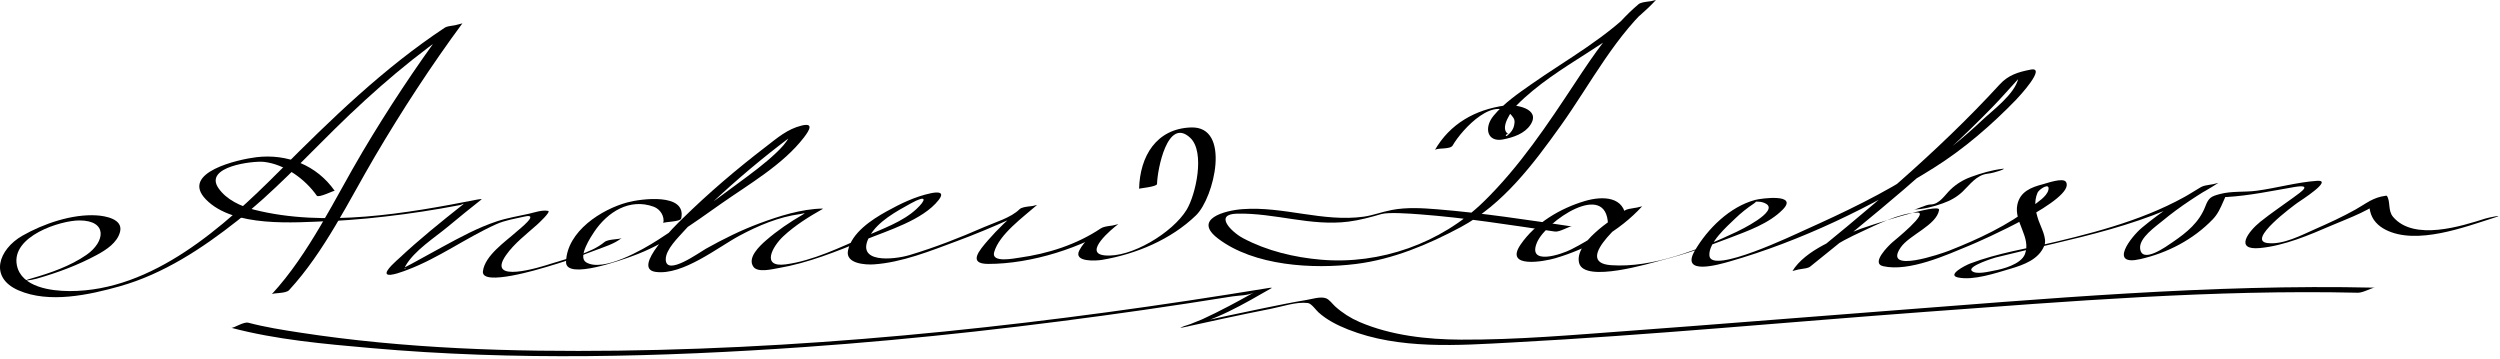 <?xml version="1.0" encoding="UTF-8"?>
<svg version="1.1" xmlns="http://www.w3.org/2000/svg" width="606" height="87" >
<path d="M8.918,67.543c5.029-1.431,10.008-3.281,14.607-5.776c2.251-1.222,4.907-2.939,5.575-5.576 c0.794-3.134-3.657-3.857-5.679-3.983c-5.942-0.372-12.905,2.022-17.98,4.92c-5.805,3.313-8.168,10.104-0.98,13.242 c7.424,3.241,17.131,1.125,24.593-0.982c10.56-2.981,19.988-9.188,28.513-15.919c8.493-6.706,15.872-14.621,23.568-22.189 c9.574-9.416,19.724-18.186,30.932-25.612c-1.428,0.364-2.855,0.729-4.283,1.092c-7.127,9.668-13.769,19.698-19.896,30.025 c-6.812,11.48-12.92,24.688-22.041,34.568c0.394-0.427,3.404-0.136,4.22-1.02c8.586-9.302,14.444-21.604,20.821-32.435 c6.543-11.113,13.586-21.92,21.242-32.304c-0.408,0.553-3.446,0.537-4.283,1.092c-14.862,9.847-27.522,22.137-40.053,34.717 C54.368,54.883,36.939,70.604,16.86,70.555c-4.44-0.011-11.72-0.923-12.773-6.271c-1.39-7.059,10.583-10.858,15.171-10.851 c6.867,0.013,6.262,5.174,1.704,8.345c-3.888,2.705-8.767,4.407-13.301,5.696C4.623,68.339,7.55,67.932,8.918,67.543 L8.918,67.543z"/>
<path d="M81.13,46.26c-4.359-6.249-11.563-9.039-18.967-8.156C57.846,38.617,43.535,41.8,49.93,48.36 c6.697,6.868,21.446,5.562,29.933,5.229c6.084-0.238,12.149-0.882,18.182-1.679c2.883-0.381,5.755-0.84,8.623-1.321 c1.625-0.272,3.244-0.578,4.862-0.884c0.33-0.063,1.321-0.62,0.642-0.084c-5.271,4.168-10.531,8.402-15.435,13 c-0.403,0.378-3.568,3.042-2.954,3.803c0.589,0.73,4.328-0.771,4.982-1.017c7.507-2.824,14.173-7.74,21.483-11.037 c2.214-0.998,4.596-1.347,6.96-1.883c3.697-0.84-1.294,3.046-2.031,3.707c-2.6,2.336-7.687,5.761-8.117,9.59 c-0.424,3.775,14.025-0.673,15.283-1.035c4.005-1.154,7.953-2.532,11.841-4.031c2.125-0.82,4.763-1.574,6.548-3.053 c-0.536,0.444-3.243,0.21-4.22,1.02c-3.29,2.725-8.883,3.906-12.841,5.2c-2.685,0.877-15.936,5.045-11.017-2.025 c1.99-2.86,5.036-5.151,7.608-7.462c0.094-0.085,3.413-3.118,2.601-3.278c-1.452-0.285-3.253,0.374-4.645,0.69 c-2.584,0.587-5.23,1-7.752,1.835c-4.593,1.52-8.86,3.835-13.099,6.138c-2.544,1.383-5.068,2.806-7.619,4.177 c-1.121,0.603-2.254,1.176-3.411,1.704c3.569-1.632,1.034,0.433,1.927-1.151c2.125-3.771,7.13-6.911,10.383-9.627 c2.663-2.223,5.36-4.406,8.084-6.553c0.223-0.176-1.001,0.036-1.058,0.047c-17.048,3.347-36.906,6.813-54.086,2.45 c-3.232-0.82-6.705-2.415-8.636-5.226c-3.609-5.249,8.429-6.658,11.039-6.363c4.964,0.561,9.962,4.128,12.792,8.184 C77.229,48.062,81.014,46.093,81.13,46.26L81.13,46.26z"/>
<path d="M165.13,52.927c1.337-6.267-9.828-4.731-13.017-3.877c-6.327,1.695-14.671,7.022-14.906,14.415 c-0.146,4.593,14.057-0.672,15.863-1.313c8.168-2.896,14.821-7.932,21.84-12.849c6.681-4.68,14.891-9.404,19.939-15.955 c1.542-2.001,2.319-3.6-0.526-2.913c-3.463,0.837-5.91,3.009-8.71,5.154c-7.081,5.425-13.89,11.226-20.254,17.479 c-1.339,1.316-12.45,12.002-6.437,12.84c6.552,0.913,15.125-5.989,20.315-8.772c4.545-2.438,9.54-4.553,14.67-5.238 c0.628-0.084,1.7-0.463,0.723,0.1c-3.162,1.821-6.201,3.886-8.957,6.28c-1.508,1.31-4.623,4.212-3.033,6.411 c1.05,1.452,4.572,0.551,5.953,0.317c7.243-1.228,14.285-4.073,21.042-6.851c5.46-2.244,14.057-4.787,17.874-9.654 c1.613-2.056-0.198-2.016-1.903-1.654c-3.842,0.815-7.313,2.518-10.731,4.41c-3.534,1.957-8.432,5.16-9.322,9.463 c-0.668,3.229,4.255,3.498,6.261,3.364c6.81-0.454,13.795-3.284,20.118-5.632c4.383-1.627,8.706-3.426,12.965-5.353 c2.007-0.908,4.896-1.84,6.5-3.436c-0.427,0.426-3.315,0.222-4.219,1.02c-2.679,2.361-5.326,4.837-7.667,7.536 c-2.187,2.521-4.957,5.745,0.021,5.753c10.368,0.017,22.973-3.907,31.533-9.642c-1.406,0.34-2.813,0.68-4.219,1.02 c-1.98,1.437-4.036,3.118-5.2,5.308c-1.571,2.953,4.087,2.569,5.449,2.34c8.289-1.398,16.747-4.92,22.829-10.814 c4.375-4.241,8.568-21.624-1.22-21.29c-8.434,0.287-12.394,6.996-12.589,14.862c0.003-0.114,4.33-0.465,4.347-1.164 c0.086-3.491,2.532-16.354,8.051-11.184c3.678,3.445,1.325,13.808-0.868,17.427c-3.369,5.559-13.56,11.762-19.941,11.06 c-5.204-0.573,1.847-6.464,3.362-7.563c-0.593,0.431-3.162,0.312-4.219,1.02c-5.894,3.947-12.806,6.139-19.797,7.115 c-1.312,0.183-6.811,1.317-6.071-1.331c1.217-4.354,7.118-8.56,10.418-11.471c-1.406,0.34-2.813,0.68-4.219,1.02 c-2.12,2.107-5.986,3.196-8.662,4.371c-5.883,2.583-11.911,4.938-18.069,6.781c-3.703,1.107-13.329,2.152-9.677-4.538 c1.976-3.62,6.507-6.054,9.961-7.967c4.164-2.305,3.714-0.815,1.453,1.301c-3.34,3.126-8.29,4.84-12.415,6.654 c-6.047,2.66-12.708,5.903-19.3,6.793c-6.047,0.816-3.288-4.293-0.578-6.821c2.793-2.605,6.182-4.729,9.506-6.594 c0.094-0.063,0.085-0.097-0.028-0.104c-5.085,0.079-10.527,1.817-15.235,3.566c-4.541,1.688-8.775,3.796-13,6.155 c-1.607,0.897-9.689,6.796-9.758,2.616c-0.04-2.435,3.077-5.373,4.502-6.987c2.729-3.09,5.768-5.915,8.806-8.695 c6.184-5.66,12.708-10.998,19.495-15.92c1.593-0.959,0.866-0.892-2.182,0.202c0.189,0.276-0.585,1.489-0.658,1.631 c-0.794,1.533-1.945,2.724-3.186,3.905c-2.894,2.754-6.176,5.131-9.38,7.503c-6.293,4.659-12.698,9.369-19.281,13.614 c-3.803,2.453-13.369,7.914-17.431,5.426c-2.106-1.289,1.236-6.286,1.982-7.396c3.236-4.81,8.572-8.194,14.394-6.078 c1.591,0.578,2.705,2.304,2.345,3.986C160.864,53.716,164.937,53.833,165.13,52.927L165.13,52.927z"/>
<path d="M352.129,35.261c2.198-3.85,10.628-13.055,14.753-6.647c0.432,0.67,0.208,1.581,0.005,2.271 c-0.208,0.536-0.517,1.012-0.927,1.426c-1.38,1.556-1.096-0.186-0.219,0.268c-2.588-1.338,0.851-5.998,1.934-7.091 C377.606,15.475,391.75,10.424,401.4,0c-0.369,0.399-3.336,0.271-4.219,1.02c-6.195,5.247-10.912,12.301-15.339,19.004 c-6.706,10.153-13.512,20.412-22.275,28.936c-10.321,10.04-25.033,15.201-39.272,13.998c-6.525-0.551-13.209-2.144-19.007-5.233 c-2.736-1.459-7.161-5.807-1.412-5.935c9.163-0.202,17.822,3.1,26.994,1.934c2.712-0.345,5.333-1.061,7.951-1.824 c1.706-0.498,6.76-0.139,9.437,0.064c10.919,0.827,21.793,2.559,32.617,4.16c1.263,0.188,3.459-1.331,4.164-1.227 c-10.833-1.604-21.696-3.271-32.618-4.161c-3.664-0.298-7.434-0.528-11.068,0.166c-2.481,0.473-4.57,1.311-6.782,1.618 c-9.853,1.372-19.418-2.55-29.349-1.826c-4.416,0.321-12.123,2.426-5.997,7.112c8.726,6.676,23.074,7.485,33.49,6.176 c8.97-1.127,17.43-4.686,25.336-8.91c10.286-5.496,17.652-15.339,24.3-24.644C385.656,20.203,391.683,8.23,401.4,0 c-1.406,0.34-2.813,0.68-4.219,1.02c-7.325,7.913-17.35,13.336-26.104,19.483c-3.184,2.235-6.546,4.542-9.043,7.563 c-2.394,2.896-1.531,6.49,2.32,5.73c2.44-0.481,5.19-1.373,6.62-3.531c2.641-3.984-3.695-5.035-6.168-4.691 c-7.181,0.999-13.34,4.398-17.023,10.851C348.178,35.733,351.52,36.329,352.129,35.261L352.129,35.261z"/>
<path d="M394.129,53.261c-0.155-5.784-5.744-5.781-9.956-4.533c-5.964,1.767-12.031,5.354-15.587,10.565 c-4.022,5.896,5.811,4.066,8.364,3.316c7.856-2.308,15.559-6.528,21.115-12.609c-0.32,0.351-3.33,0.406-4.219,1.02 c-3.249,2.241-12.31,7.934-11.063,12.738c1.277,4.929,17.334,0.003,20.062-0.695c5.632-1.439,11.145-3.368,16.565-5.45 c4.284-1.646,9.434-3.446,12.73-6.812c3.864-3.942-5.234-2.73-6.682-2.342c-6.138,1.651-11.51,6.928-14.644,12.321 c-3.521,6.058,5.791,3.367,8.405,2.618c17.228-4.936,34.446-13.243,49.594-22.747c7.271-4.562,13.93-10.338,19.896-16.487 c0.764-0.788,7.45-8.045,3.555-7.296c-3.049,0.586-5.431,1.306-7.525,3.59c-15.279,16.653-32.642,31.069-50.226,45.228 c1.428-0.364,2.855-0.729,4.283-1.092c1.002-1.655,2.846-2.895,4.38-3.991c2.471-1.765,5.229-3.119,7.972-4.396 c3.771-1.757,9.328-4.573,13.584-4.683c3.007-0.076-5.472,6.726-6.021,7.211c-0.827,0.728-5.339,5.084-2.225,5.79 c6.293,1.427,15.415-2.736,21.017-5.054c2.584-1.068,25.894-11.285,23.284-15.38c-0.706-1.109-4.674,0.33-5.55,0.556 c-2.878,0.741-5.572,1.793-6.232,4.97c-0.869,4.183,3.406,7.89,1.844,11.981c-0.966,2.527-5.639,3.679-7.405,3.98 c-0.993,0.169-4.543,1.147-5.514,0.033c-0.964-1.106,5.366-3.078,5.887-3.209c18.306-4.615,37.779-7.601,53.916-18.07 c-0.642,0.417-3.115,0.373-4.219,1.02c-4.976,2.914-9.839,6.13-14.275,9.816c-2.812,2.336-8.105,9.385-0.47,7.651 c6.627-1.504,12.911-4.754,17.644-9.696c1.175-1.228,1.847-2.726,2.513-4.269c0.819-1.901,0.811-1.099-1.505-1.07 c0.798-0.01,1.592,0.018,2.389-0.031c5.437-0.328,10.809-1.461,16.165-2.387c4.764-0.823,1.958,1.042-0.094,2.546 c-2.649,1.942-5.382,3.762-7.946,5.819c-2.95,2.368-6.428,6.997-0.104,6.393c5.962-0.57,11.955-3.158,17.392-5.495 c4.195-1.804,9.97-3.775,13.266-7.075c-1.32,0.37-2.641,0.74-3.96,1.11c-0.585,0.077-0.113,2.034,0.003,2.556 c0.454,2.047,1.891,3.521,3.709,4.455c7.495,3.852,19.26-0.651,26.526-2.958c2.642-0.839-1.594,0.03-2.285,0.25 c-5.693,1.808-17.345,5.581-22.4-0.398c-1.299-1.536-0.584-3.778-1.501-5.092c-0.103-0.047-0.21-0.054-0.323-0.019 c-3.112,0.411-4.704,1.894-7.323,3.359c-3.076,1.722-6.292,3.203-9.518,4.62c-3.446,1.514-7.976,3.965-11.806,3.475 c-5.097-0.652,6.322-9.058,7.291-9.747c0.796-0.566,8.765-5.605,4.781-5.334c-4.885,0.333-9.789,1.75-14.65,2.402 c-2.988,0.401-6.022,0.025-8.947,0.809c-2.151,0.576-2.707,0.889-3.506,2.977c-1.493,3.902-4.51,6.343-7.869,8.637 c-1.424,0.974-7.61,5.512-7.948,1.521c-0.214-2.537,3.788-5.271,5.448-6.651c4.175-3.468,8.845-6.451,13.523-9.192 c-1.406,0.34-2.813,0.68-4.219,1.02c-10.581,6.864-22.889,10.316-35.043,13.217c-6.949,1.657-14.251,2.752-20.947,5.323 c-1.205,0.462-5.625,2.762-2.941,3.355c3.696,0.817,9.126-1.032,12.689-2.082c3.275-0.965,6.987-2.279,8.296-5.707 c0.661-1.731-0.875-4.419-1.422-6.03c-0.758-2.232-1.201-4.479-0.253-6.705c0.379-0.89,3.163-2.658,2.621-0.617 c-0.409,1.544-2.583,2.887-3.762,3.811c-6.008,4.711-13.258,8.084-20.317,10.857c-1.699,0.668-16.158,5.717-11.71-0.791 c2.067-3.025,8.708-5.389,9.314-9.093c0.321-1.963-18.427,4.337-18.99,4.559c-5.281,2.08-13.439,5.09-16.6,10.309 c0.318-0.525,3.521-0.479,4.283-1.092c15.263-12.289,30.664-24.738,44.337-38.822c2.072-2.135,4.023-4.372,6.033-6.563 c0.459-0.5,0.933-0.987,1.466-1.406c1.768-1.387-1.057-0.039-1.311,1.085c-0.867,3.852-6.133,7.674-8.835,10.225 c-4.632,4.371-9.655,8.437-14.977,11.94c-8.774,5.775-18.415,10.338-27.977,14.634c-2.498,1.122-22.652,10.791-23.103,6.24 c-0.314-3.18,4.329-7.167,6.261-9.044c1.387-1.347,2.908-2.548,4.515-3.619c1.348-0.898-0.662-0.438,0.989-0.451 c0.669-0.005,1.328,0.152,1.913,0.476c3.36,1.856-6.56,6.58-7.073,6.824c-8.938,4.244-20.396,8.814-30.453,8.093 c-9.911-0.712,4.808-12.387,7.547-14.277c-1.406,0.34-2.813,0.68-4.219,1.02c-3.649,3.992-8.195,7-12.995,9.438 c-2.454,1.246-10.65,3.983-8.292-1.662c2.165-5.183,16.931-15.229,17.224-4.371C389.782,54.387,394.147,53.893,394.129,53.261 L394.129,53.261z"/>
<path d="M485.474,40.908c-2.631,0.31-5.236,1.075-7.716,1.982c-1.877,0.686-3.538,1.699-4.979,3.083 c-1.323,1.272-2.658,3.553-4.741,3.589c-1.322,0.022-3.329,1.213-4.164,1.227c2.361-0.04,4.837-0.701,7.044-1.493 c1.848-0.664,3.42-1.511,4.853-2.882c1.757-1.681,3.325-3.987,6.002-4.303c1.013-0.119,2.026-0.412,2.993-0.727 C484.892,41.344,486.336,40.807,485.474,40.908L485.474,40.908z"/>
<path d="M56.042,79.455c10.938,2.903,22.57,3.913,33.793,4.909c34.956,3.103,70.258,2.2,105.22-0.244 c27.578-1.928,55.062-5.089,82.42-9.027c7.098-1.021,14.185-2.113,21.266-3.244c1.494-0.239,3.86-0.193,5.206-0.96 c-0.303,0.173-0.606,0.343-0.911,0.514c-1.69,0.948-3.396,1.868-5.109,2.775c-2.145,1.135-4.317,2.211-6.521,3.225 c-0.443,0.203-5.743,2.216-3.686,1.758c2.914-0.649,5.831-1.283,8.749-1.911c3.91-0.84,7.824-1.655,11.747-2.43 c2.641-0.521,6.111-1.728,8.826-1.364c0.858,0.115,1.966,1.725,2.561,2.261c2.067,1.863,4.58,3.116,7.146,4.138 c12.428,4.944,26.78,3.854,39.871,3.156c33.412-1.782,66.754-4.954,100.119-7.416c34.804-2.568,69.877-5.433,104.804-4.639 c1.314,0.03,3.357-1.245,4.164-1.227c-39.935-0.908-80.074,2.723-119.854,5.758c-20.31,1.549-40.609,3.213-60.923,4.703 c-13.553,0.993-27.194,2.205-40.794,2.139c-8.246-0.04-16.981-1.012-24.611-4.289c-2.153-0.925-4.143-2.197-5.881-3.765 c-0.683-0.614-1.388-1.69-2.29-1.996c-1.334-0.453-3.391,0.229-4.721,0.445c-3.418,0.557-6.814,1.261-10.206,1.951 c-5.763,1.174-11.512,2.419-17.25,3.704c-0.452,0.102-4.327,1.333-2.551,1.013c7.715-1.393,14.883-5.728,21.609-9.56 c0.291-0.165-0.664-0.031-0.609-0.04C255.459,78.349,202.702,84.333,149.8,84.999c-25.73,0.323-51.732-0.467-77.204-4.397 c-4.14-0.64-8.336-1.297-12.391-2.373C59.021,77.914,56.639,79.614,56.042,79.455L56.042,79.455z"/>
</svg>